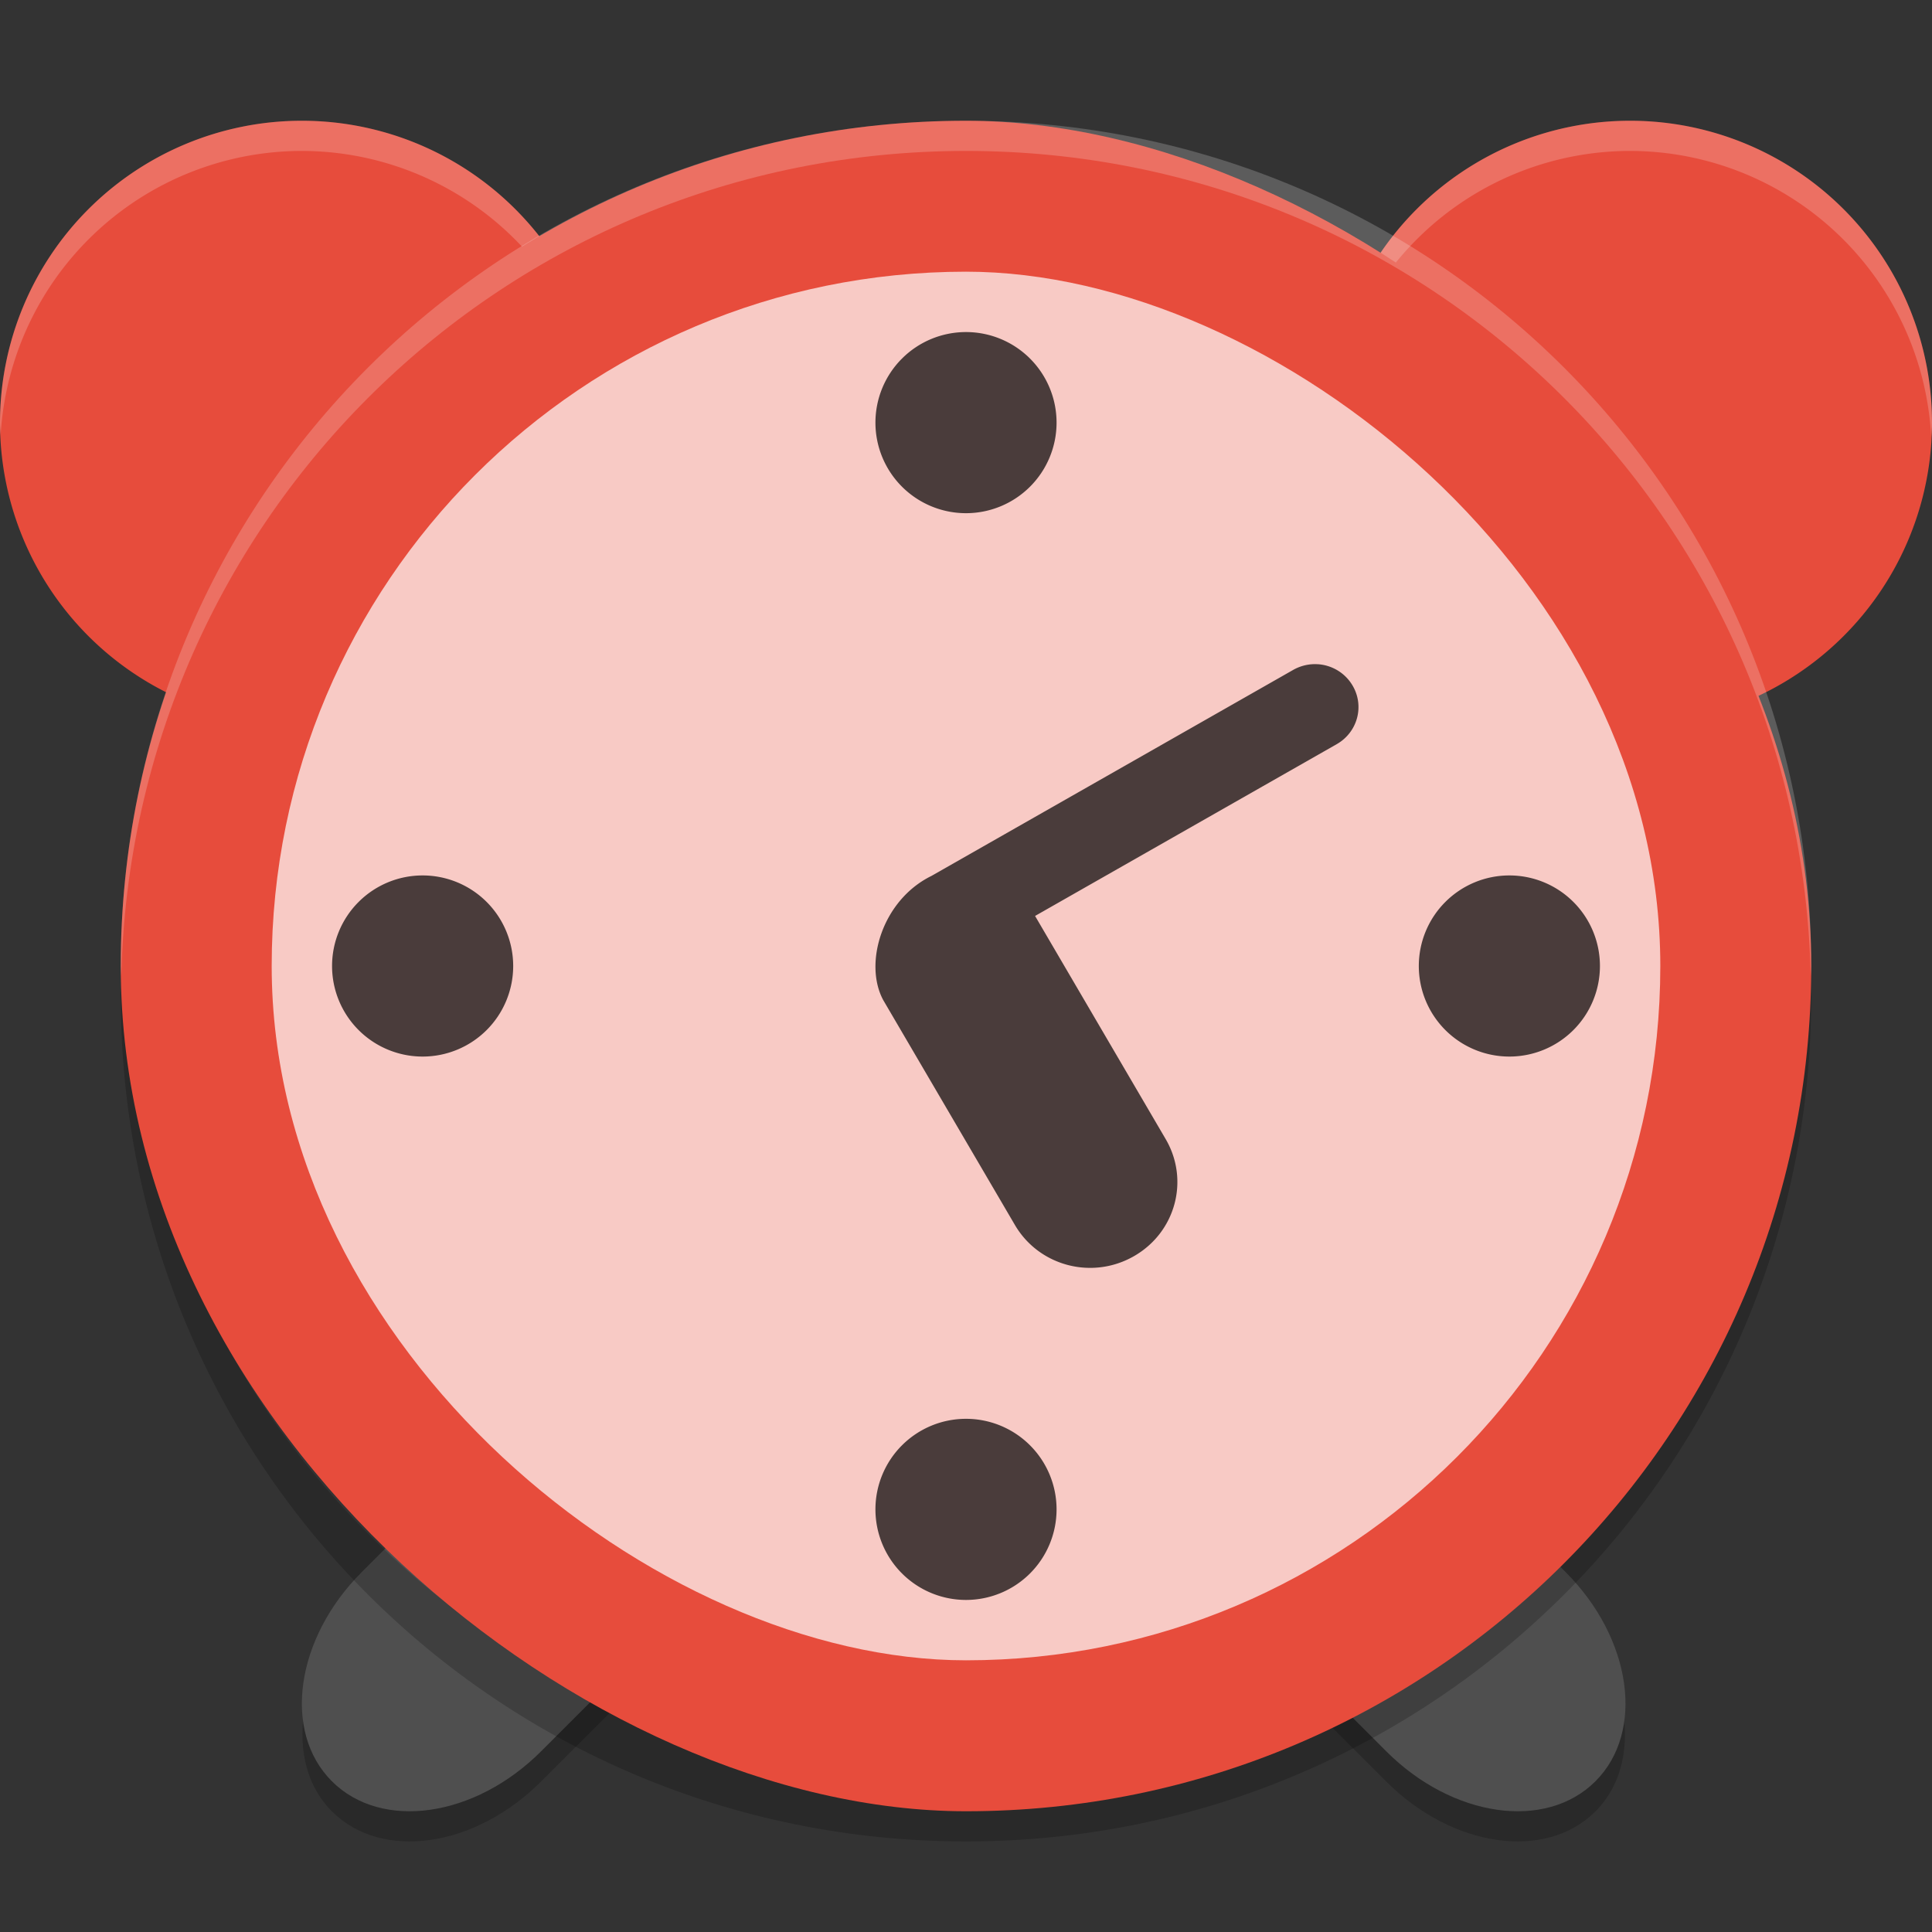 <svg width="64" height="64" version="1" xmlns="http://www.w3.org/2000/svg">
 <rect width="100%" height="100%" fill="#333333" stroke="none"/>
 <path d="m25.718 47.738c-0.238 1.152-0.854 2.34-1.854 3.34l-5.942 5.938c-2.194 2.194-5.28 2.634-6.926 0.988-0.441-0.44-0.719-0.986-0.867-1.59-0.286 1.372-0.028 2.696 0.867 3.59 1.645 1.646 4.732 1.206 6.926-0.988l5.942-5.942c1.606-1.606 2.258-3.688 1.854-5.336zm12.41 0c-0.402 1.648 0.25 3.73 1.856 5.336l5.938 5.942c2.194 2.194 5.284 2.634 6.93 0.988 0.894-0.894 1.152-2.218 0.866-3.59-0.146 0.604-0.426 1.15-0.866 1.59-1.646 1.646-4.736 1.206-6.93-0.988l-5.938-5.938c-1-1-1.616-2.188-1.856-3.34z" style="opacity:.2"/>
 <path d="m22.514 44.158c-1.5-0.08-3.22 0.609-4.591 1.98l-5.939 5.939c-2.194 2.194-2.635 5.284-0.99 6.929 1.645 1.645 4.735 1.204 6.929-0.99l5.939-5.939c2.194-2.194 2.635-5.284 0.99-6.929-0.617-0.617-1.438-0.942-2.338-0.99zm18.815 0c-0.9 0.048-1.718 0.373-2.335 0.99-1.645 1.645-1.204 4.735 0.99 6.929l5.939 5.939c2.194 2.194 5.284 2.635 6.929 0.99 1.645-1.645 1.204-4.735-0.99-6.929l-5.939-5.939c-1.371-1.371-3.094-2.059-4.594-1.98z" style="fill:#4f4f4f"/>
 <path d="M 10,4 A 10,10 0 0 0 0,14 10,10 0 0 0 10,24 10,10 0 0 0 20,14 10,10 0 0 0 10,4 Z M 54,4 A 10,10 0 0 0 44,14 10,10 0 0 0 54,24 10,10 0 0 0 64,14 10,10 0 0 0 54,4 Z" style="fill:#e74c3c"/>
 <path d="M 10 4 A 10 10 0 0 0 0 14 A 10 10 0 0 0 0.021 14.414 A 10 10 0 0 1 10 5 A 10 10 0 0 1 19.973 14.475 A 10 10 0 0 0 20 14 A 10 10 0 0 0 10 4 z M 54 4 A 10 10 0 0 0 44 14 A 10 10 0 0 0 44.021 14.414 A 10 10 0 0 1 54 5 A 10 10 0 0 1 63.973 14.475 A 10 10 0 0 0 64 14 A 10 10 0 0 0 54 4 z" style="fill:#ffffff;opacity:.2"/>
 <path d="m4.051 32c-0.012 0.334-0.051 0.662-0.051 1 0 15.512 12.488 28 28 28s28-12.488 28-28c0-0.338-0.04-0.666-0.05-1-0.528 15.042-12.776 27-27.95 27-15.174 0-27.422-11.958-27.95-27z" style="opacity:.2"/>
 <rect transform="matrix(0,-1,-1,0,0,0)" x="-60" y="-60" width="56" height="56" rx="28" ry="28" style="fill:#e74c3c"/>
 <path d="M 32 4 C 16.488 4 4 16.488 4 32 C 4 32.114 4.011 32.224 4.018 32.336 C 4.369 17.134 16.711 5 32 5 C 47.288 5 59.631 17.132 59.984 32.332 C 59.991 32.221 60 32.112 60 32 C 60 16.488 47.512 4 32 4 z" style="fill:#ffffff;opacity:.2"/>
 <rect transform="matrix(0,-1,-1,0,0,0)" x="-55" y="-55" width="46" height="46" rx="23" ry="23" style="fill:#ffffff;opacity:.7"/>
 <path d="m32 11a3 3 0 0 0 -3 3 3 3 0 0 0 3 3 3 3 0 0 0 3 -3 3 3 0 0 0 -3 -3zm11.658 11.004c-0.277-0.019-0.563 0.042-0.822 0.189l-11.982 6.824c-1.635 0.803-2.254 2.904-1.592 4.119l4.357 7.441c0.798 1.364 2.554 1.827 3.938 1.039 1.384-0.788 1.855-2.519 1.057-3.883l-4.326-7.391 9.99-5.689c0.692-0.394 0.929-1.259 0.529-1.941-0.25-0.426-0.687-0.677-1.148-0.709zm-29.658 6.996a3 3 0 0 0 -3 3 3 3 0 0 0 3 3 3 3 0 0 0 3 -3 3 3 0 0 0 -3 -3zm36 0a3 3 0 0 0 -3 3 3 3 0 0 0 3 3 3 3 0 0 0 3 -3 3 3 0 0 0 -3 -3zm-18 18a3 3 0 0 0 -3 3 3 3 0 0 0 3 3 3 3 0 0 0 3 -3 3 3 0 0 0 -3 -3z" style="opacity:.7"/>
</svg>
